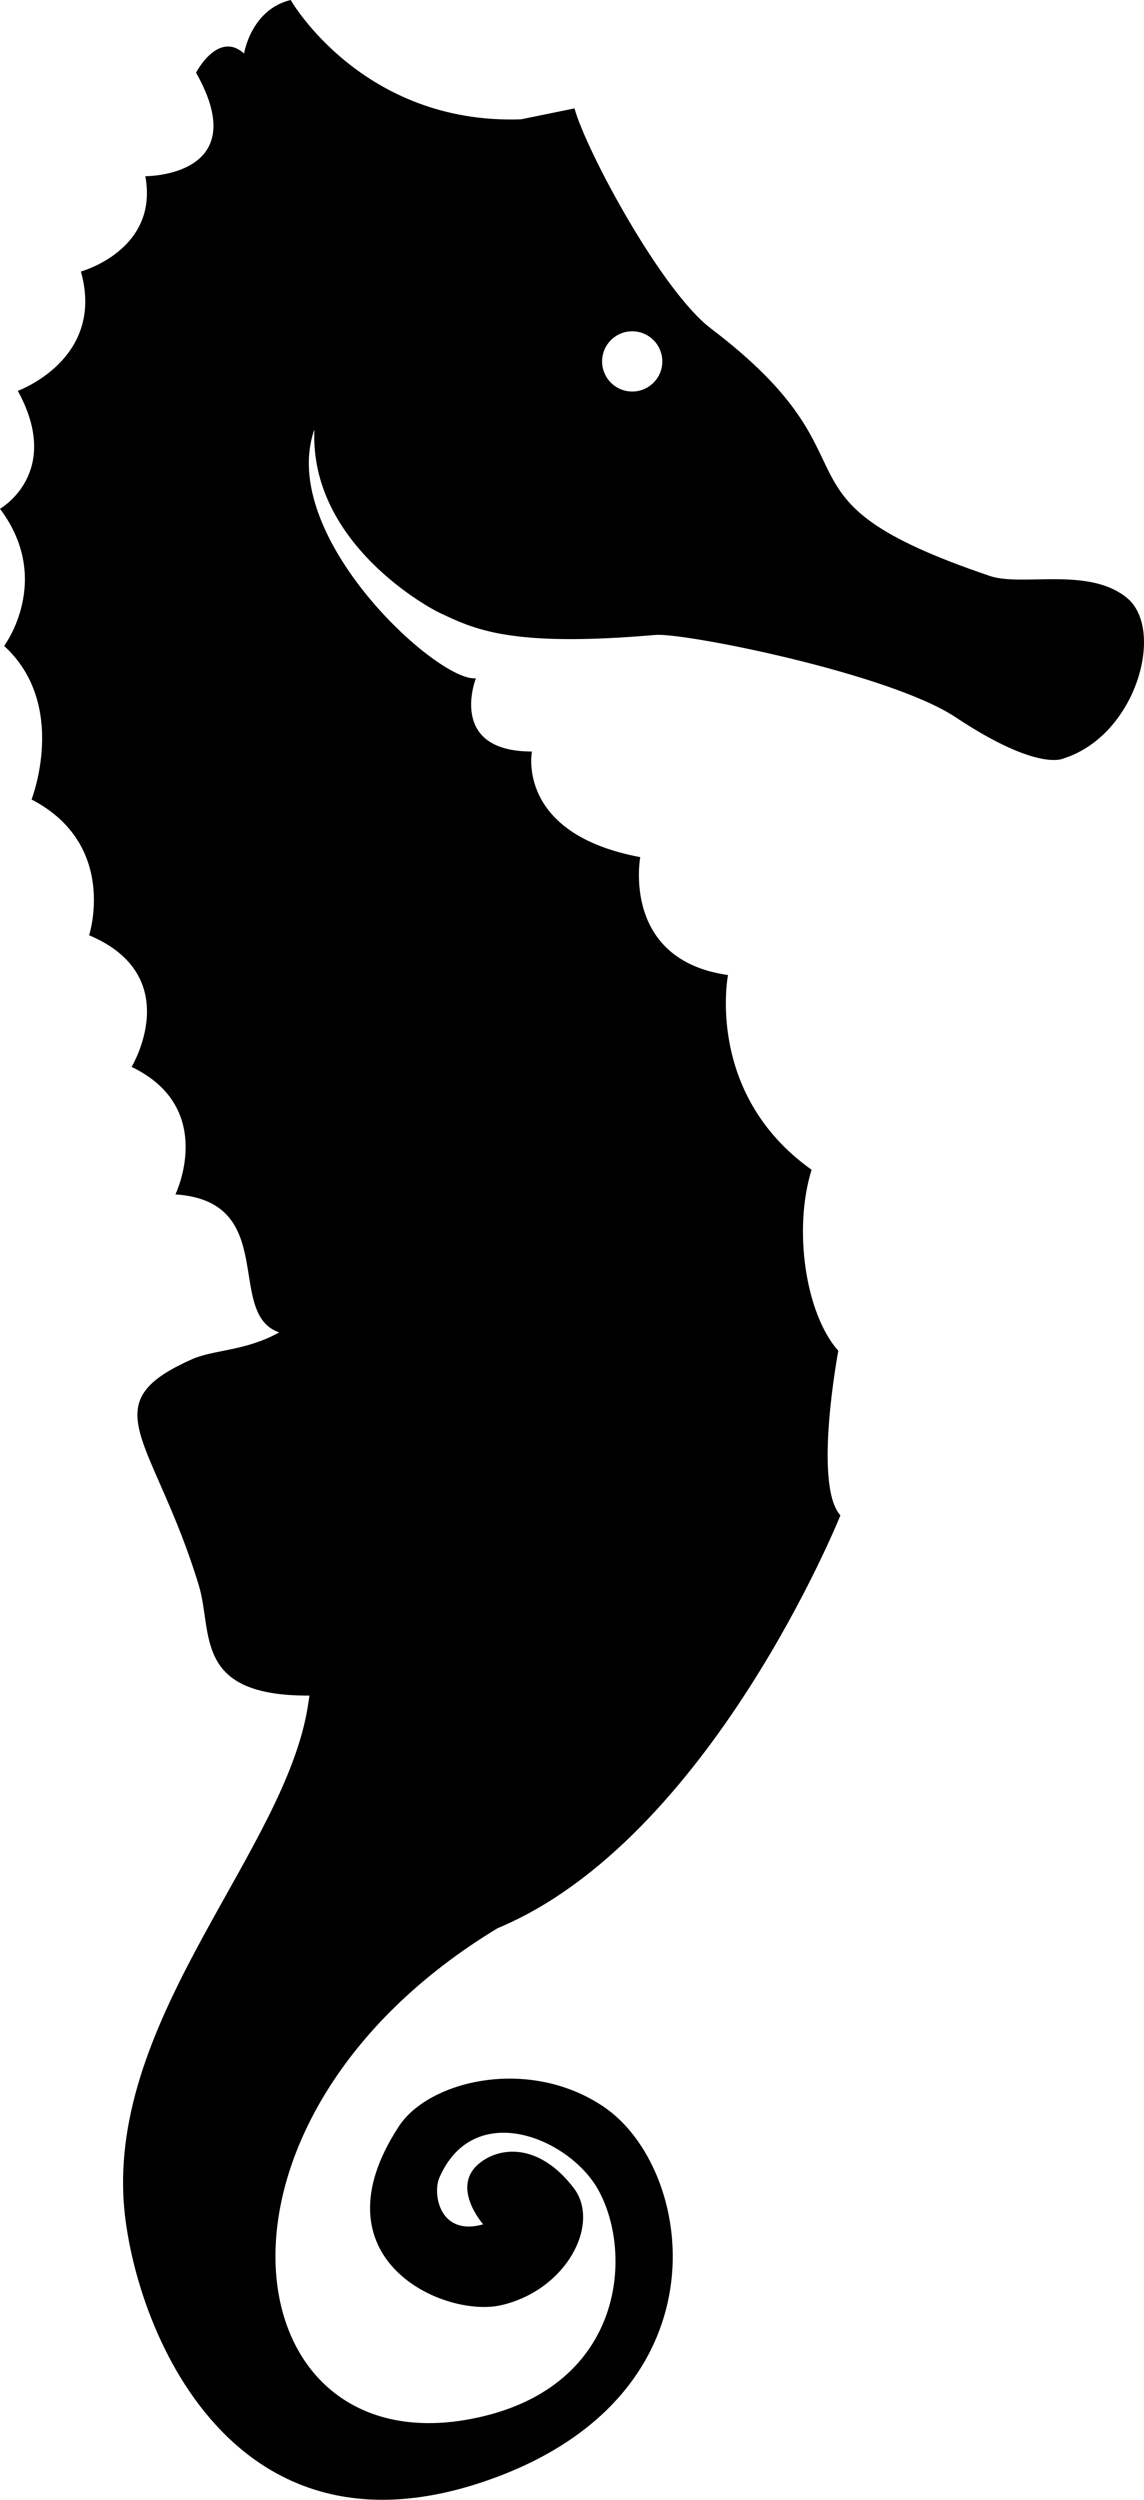 <?xml version="1.0" encoding="UTF-8" standalone="no"?>
<svg width="38px" height="83px" viewBox="0 0 38 83" version="1.1" xmlns="http://www.w3.org/2000/svg" xmlns:xlink="http://www.w3.org/1999/xlink" xmlns:sketch="http://www.bohemiancoding.com/sketch/ns">
   
    <defs></defs>
    <g id="Page-1" stroke="none" stroke-width="1" fill="none" fill-rule="evenodd" sketch:type="MSPage">
        <g id="Captions" sketch:type="MSLayerGroup" fill="#000000">
            <path d="M37.434,19.852 C36.159,18.805 33.947,19.486 32.881,19.124 C25.093,16.482 29.578,15.437 23.613,10.906 C21.987,9.673 19.492,5.055 19.082,3.599 L17.305,3.962 C12.023,4.143 9.655,0 9.655,0 C8.335,0.318 8.107,1.777 8.107,1.777 C7.241,1.001 6.512,2.413 6.512,2.413 C8.471,5.874 4.827,5.851 4.827,5.851 C5.281,8.31 2.687,9.015 2.687,9.015 C3.507,11.929 0.591,12.977 0.591,12.977 C2.094,15.71 0,16.893 0,16.893 C1.777,19.26 0.137,21.447 0.137,21.447 C2.278,23.404 1.048,26.545 1.048,26.545 C3.939,28.049 2.96,31.053 2.96,31.053 C6.192,32.419 4.371,35.424 4.371,35.424 C7.217,36.79 5.827,39.658 5.827,39.658 C9.289,39.886 7.467,43.619 9.273,44.24 C8.165,44.859 7.109,44.81 6.397,45.123 C2.981,46.626 5.111,47.738 6.603,52.636 C7.08,54.205 6.397,56.323 10.28,56.298 C10.262,56.42 10.242,56.543 10.223,56.666 C9.471,61.378 3.825,66.752 4.097,72.898 C4.271,76.78 7.466,85.648 16.53,82.233 C24.204,79.341 23.065,71.965 20.036,69.939 C17.553,68.277 14.242,69.083 13.25,70.599 C10.359,75.015 14.752,76.973 16.644,76.54 C18.828,76.04 19.961,73.829 19.057,72.648 C17.872,71.1 16.53,71.281 15.869,71.874 C14.993,72.66 16.05,73.855 16.05,73.855 C14.594,74.265 14.365,72.831 14.594,72.306 C15.741,69.67 18.921,70.987 19.876,72.717 C21.075,74.883 20.696,79.365 15.619,80.321 C7.657,81.82 6.033,70.372 16.53,64.021 C23.589,61.083 27.916,50.314 27.916,50.314 C27.004,49.312 27.846,44.851 27.846,44.851 C26.754,43.62 26.344,40.821 26.958,38.839 C23.406,36.313 24.182,32.374 24.182,32.374 C20.629,31.873 21.267,28.459 21.267,28.459 C17.123,27.685 17.669,24.953 17.669,24.953 C14.845,24.953 15.808,22.521 15.808,22.521 C14.545,22.659 9.205,17.787 10.443,14.26 C10.275,18.082 14.333,20.221 14.578,20.336 C15.74,20.882 16.913,21.503 21.767,21.082 C22.725,20.999 29.559,22.363 31.741,23.814 C34.514,25.656 35.338,25.179 35.338,25.179 C37.752,24.406 38.709,20.9 37.434,19.852 L37.434,19.852 Z M21,13 C20.447,13 20,12.552 20,12 C20,11.448 20.447,11 21,11 C21.552,11 22,11.448 22,12 C22,12.552 21.553,13 21,13 L21,13 Z" id="Shape" sketch:type="MSShapeGroup"></path>
        </g>
        <g id="Your_Icon" sketch:type="MSLayerGroup" transform="translate(-31, -5)"></g>
    </g>
</svg>